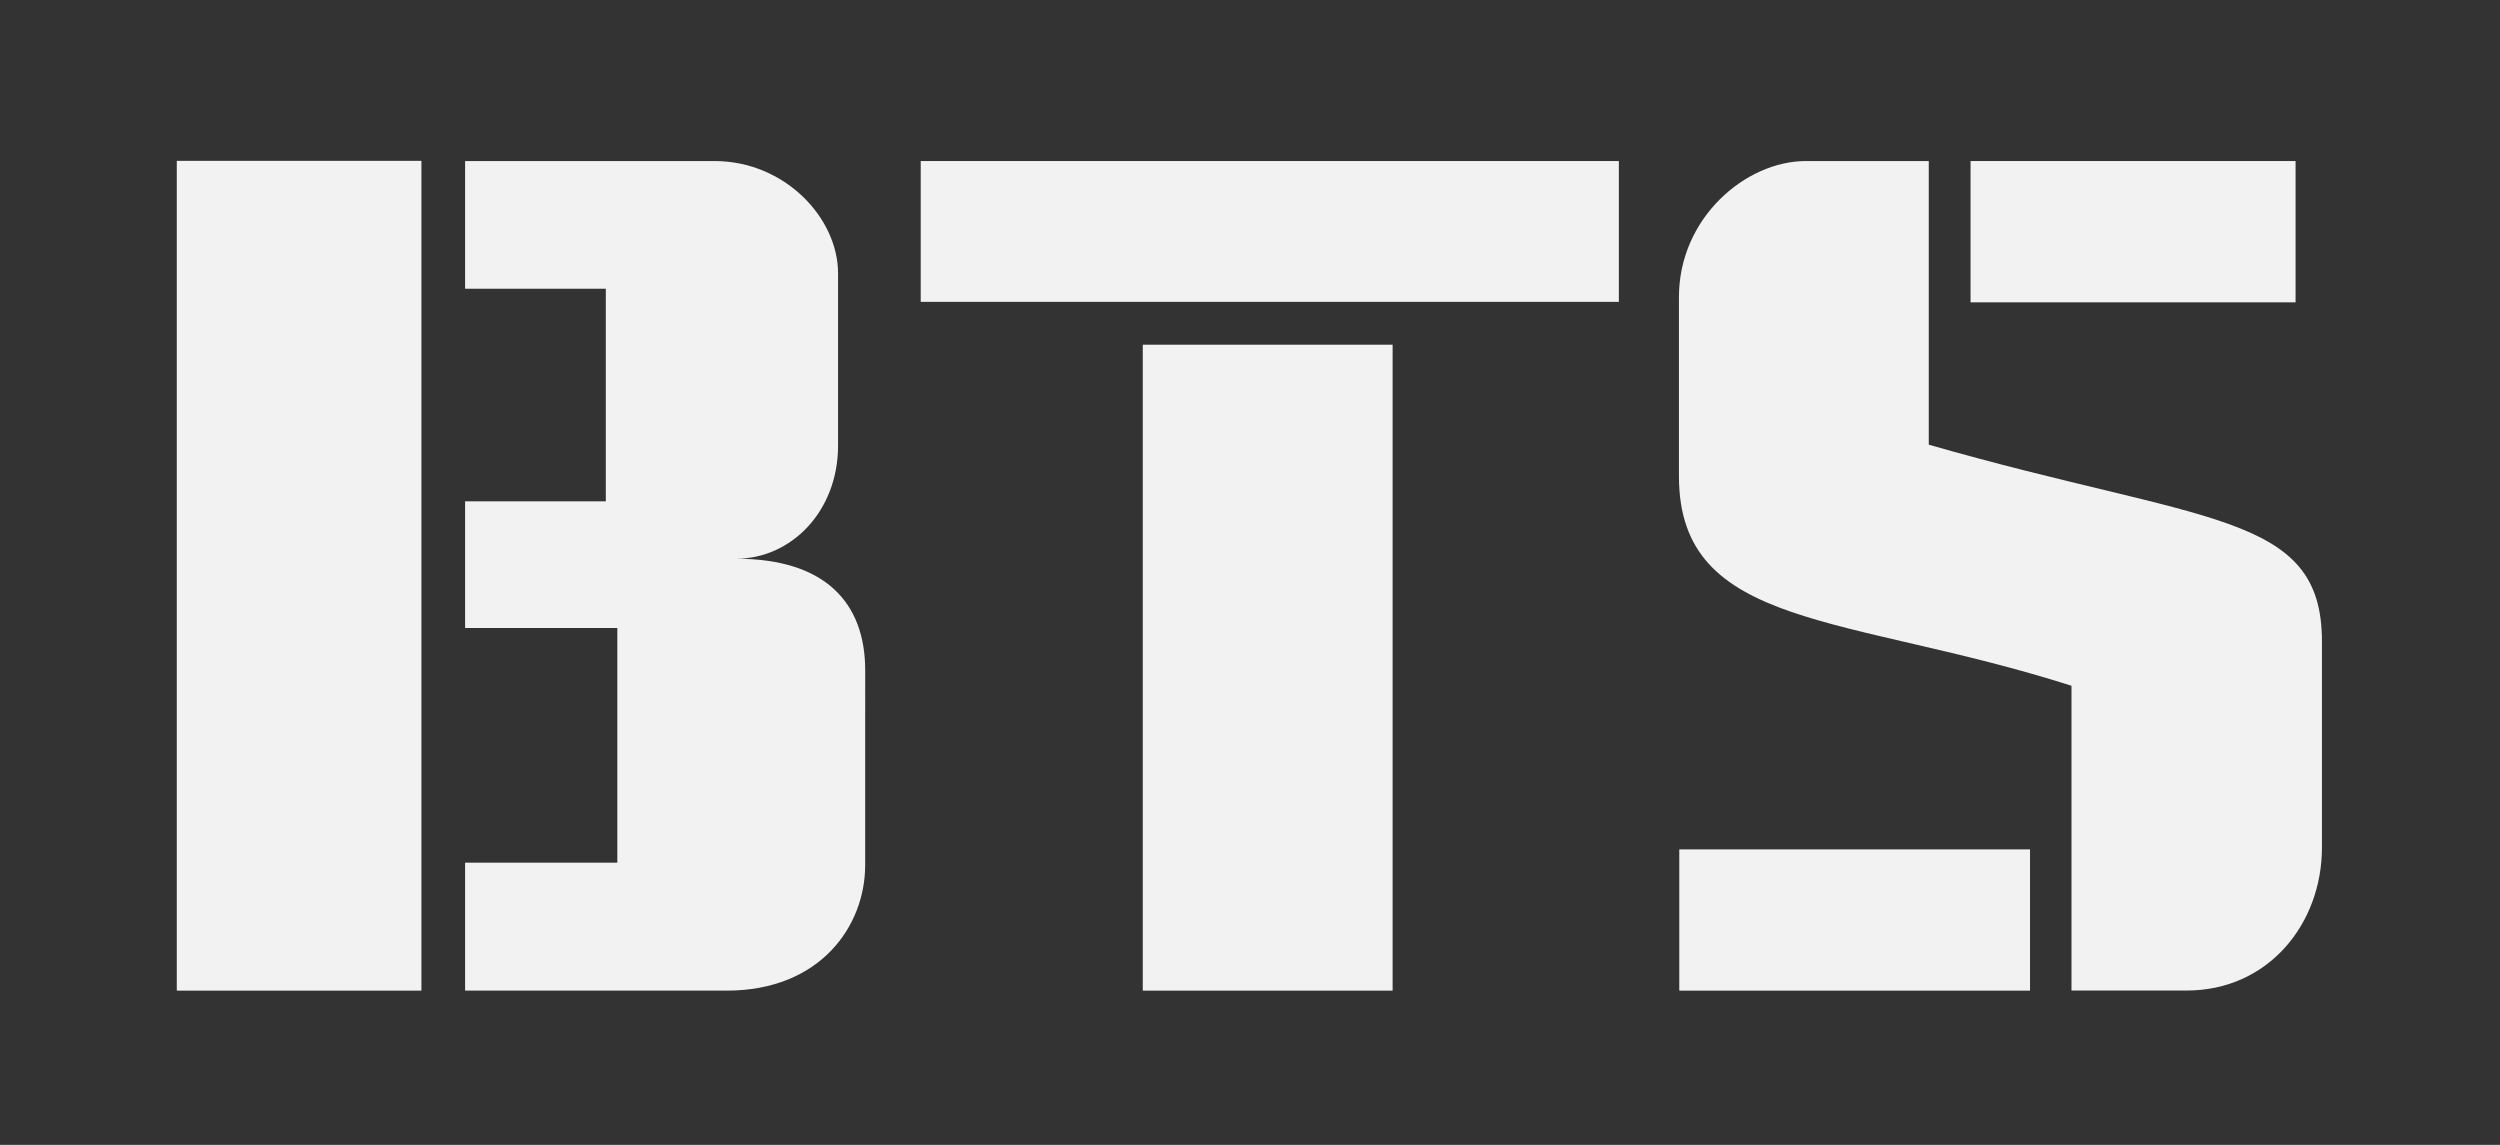 <?xml version="1.0" encoding="UTF-8" standalone="no"?>
<!-- Generator: Adobe Illustrator 16.0.0, SVG Export Plug-In . SVG Version: 6.00 Build 0)  -->

<svg
   version="1.1"
   id="Capa_1"
   x="0px"
   y="0px"
   width="1200px"
   height="549.525px"
   viewBox="0 0 1200 549.525"
   enable-background="new 0 0 1200 549.525"
   xml:space="preserve"
   sodipodi:docname="logo.svg"
   inkscape:version="1.1 (ce6663b3b7, 2021-05-25)"
   xmlns:inkscape="http://www.inkscape.org/namespaces/inkscape"
   xmlns:sodipodi="http://sodipodi.sourceforge.net/DTD/sodipodi-0.dtd"
   xmlns="http://www.w3.org/2000/svg"
   xmlns:svg="http://www.w3.org/2000/svg"><rect x="0" y="0" width="1200" height="549.525" fill="#333333" stroke="none"/><defs
   id="defs91" /><sodipodi:namedview
   id="namedview89"
   pagecolor="#ffffff"
   bordercolor="#666666"
   borderopacity="1.0"
   inkscape:pageshadow="2"
   inkscape:pageopacity="0.0"
   inkscape:pagecheckerboard="0"
   showgrid="false"
   inkscape:zoom="1.3447977"
   inkscape:cx="599.71845"
   inkscape:cy="274.76251"
   inkscape:window-width="1920"
   inkscape:window-height="948"
   inkscape:window-x="1366"
   inkscape:window-y="27"
   inkscape:window-maximized="1"
   inkscape:current-layer="Capa_1" />
<path
   d="M806.059,475.502v-67.794h168.353v67.794H806.059z"
   id="path74"
   style="fill:#f2f2f2" />
<path
   d="M945.864,145.121V77.302h156.014v67.819H945.864z"
   id="path76"
   style="fill:#f2f2f2" />
<path
   d="M866.792,77.302c19.203,0,59.017,0,59.017,0s0,109.084,0,136.143c132.086,37.934,188.719,32.068,188.719,94.369  c0,0,0,67.257,0,99.037c0,36.529-25.695,68.605-64.974,68.605h-55.241c0,0,0-111.372,0-146.293  c-107.709-34.375-188.421-26.749-188.421-100.59c0-39.276,0-85.967,0-85.967C805.892,104.523,837.985,77.302,866.792,77.302z"
   id="path78"
   style="fill:#f2f2f2" />
<path
   d="M548.533,165.455h119.919v310.047H548.533V165.455z"
   id="path80"
   style="fill:#f2f2f2" />
<path
   d="M441.942,144.885V77.302h335.103v67.583H441.942z"
   id="path82"
   style="fill:#f2f2f2" />
<path
   d="M223.247,77.302v61.302h67.545v102.034h-67.545v60.811h73.069v112.636h-73.069v61.417h125.568  c45.034,0,66.464-31.129,66.464-60.193c0-35.242,0.035-48.067,0.018-93.586c0-32.303-19.101-53.536-61.958-53.536  c26.432,0,48.93-22.744,48.93-54.315c0-31.568,0-54.733,0-82.633c0-26.675-25.608-53.936-59.327-53.936  C320.915,77.302,223.247,77.302,223.247,77.302z"
   id="path84"
   style="fill:#f2f2f2" />
<path
   d="M84.859,77.207h117.422v398.295H84.859V77.207z"
   id="path86"
   style="fill:#f2f2f2" />
</svg>
